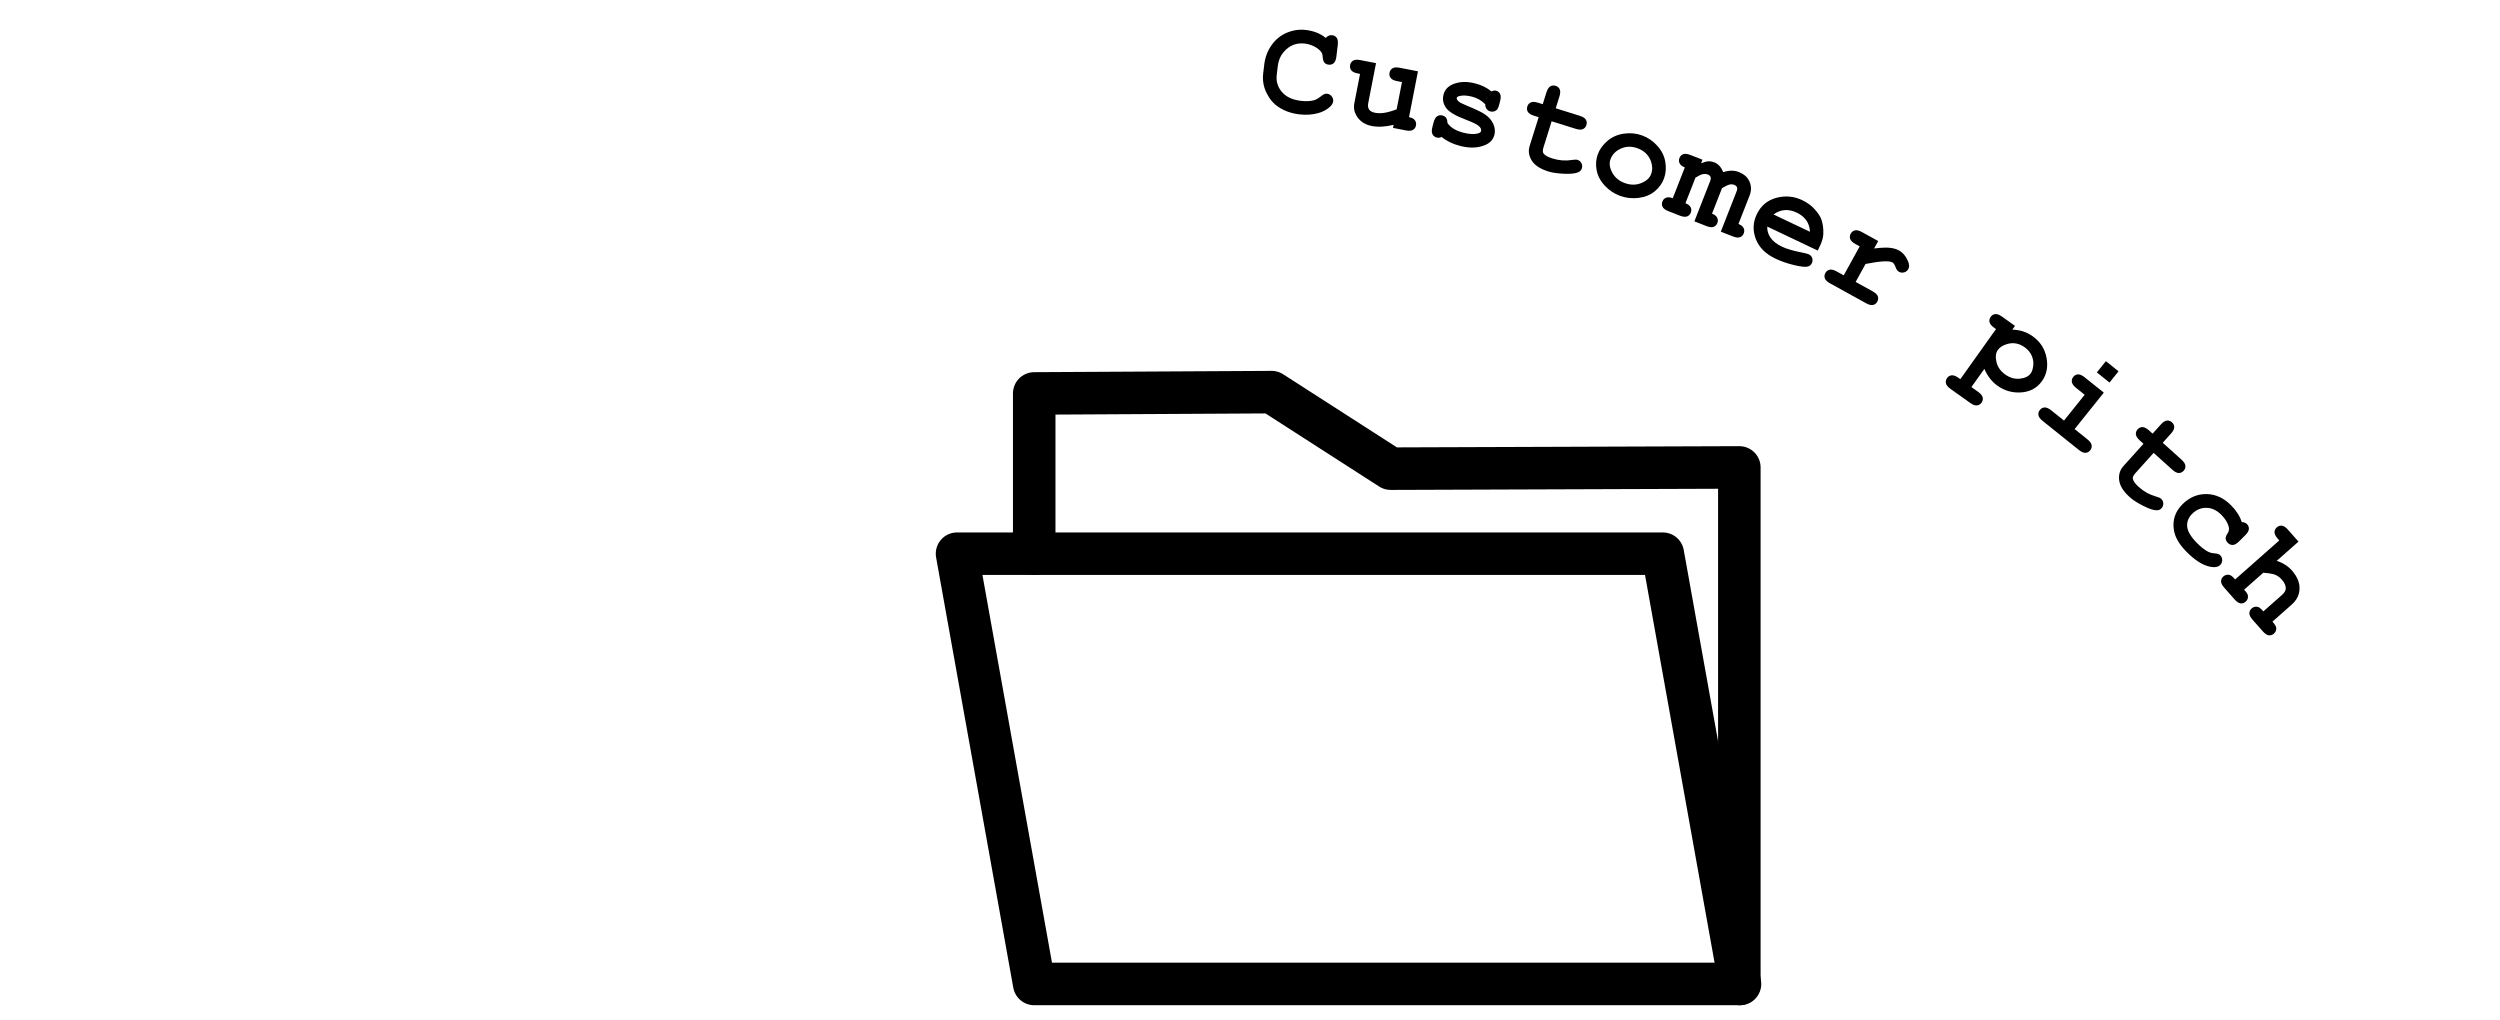 <?xml version="1.0" encoding="UTF-8"?><svg id="Layer_1" xmlns="http://www.w3.org/2000/svg" width="294" height="119.93" viewBox="0 0 294 119.93"><defs><style>.cls-1{fill:none;stroke:#000;stroke-linecap:round;stroke-linejoin:round;stroke-width:5px;}</style></defs><g><path class="cls-1" d="M163.546,55.115c-4.667-3-9.333-6-14-9l-27.923,.154v18.846h-9.077l9.077,50.599h82.923V54.969c-13.667,.049-27.333,.098-41,.146Z"/><polyline class="cls-1" points="204.623 115.714 195.546 65.115 121.623 65.115"/></g><g><path d="M155.91,4.458c.114-.123,.233-.211,.358-.264,.124-.053,.253-.072,.388-.056,.233,.028,.413,.131,.542,.309,.128,.178,.169,.459,.123,.841l-.161,1.35c-.046,.383-.151,.646-.318,.792-.167,.145-.367,.204-.6,.176-.212-.025-.376-.105-.49-.24-.115-.134-.185-.368-.208-.701-.01-.222-.062-.398-.156-.53-.185-.258-.459-.479-.822-.665s-.736-.301-1.119-.346c-.476-.057-.925-.006-1.348,.153-.423,.16-.815,.454-1.176,.883-.36,.429-.579,.964-.656,1.605l-.123,1.032c-.091,.766,.11,1.438,.606,2.016,.494,.578,1.235,.926,2.224,1.044,.59,.07,1.098,.05,1.525-.061,.249-.065,.524-.218,.826-.46,.185-.146,.328-.238,.427-.276,.099-.038,.208-.05,.327-.036,.212,.025,.388,.128,.529,.307,.142,.18,.199,.378,.173,.595s-.162,.437-.409,.659c-.358,.324-.799,.56-1.32,.708-.7,.199-1.454,.251-2.261,.155-.941-.113-1.766-.408-2.475-.886-.573-.383-1.034-.935-1.384-1.657-.349-.721-.477-1.477-.382-2.268l.129-1.078c.099-.828,.384-1.577,.855-2.247,.471-.67,1.07-1.159,1.8-1.465,.729-.307,1.476-.414,2.241-.322,.461,.055,.885,.159,1.272,.313,.389,.154,.743,.36,1.063,.619Z"/><path d="M166.752,8.385l-1.051,5.391c.332,.065,.562,.186,.692,.366s.172,.384,.127,.614-.162,.402-.352,.517-.473,.135-.852,.061l-1.495-.292,.07-.36c-.49,.117-.949,.186-1.378,.209s-.827-.002-1.195-.074c-.517-.101-.942-.297-1.278-.587-.336-.291-.577-.65-.722-1.076-.104-.307-.116-.667-.036-1.081l.659-3.382-.268-.052c-.379-.074-.634-.199-.767-.376-.133-.177-.176-.383-.13-.619,.045-.23,.161-.402,.351-.517,.19-.114,.474-.134,.852-.06l1.841,.359-.912,4.677c-.065,.333-.032,.592,.099,.78,.131,.187,.362,.313,.694,.378,.317,.062,.671,.066,1.06,.012,.39-.054,.885-.192,1.485-.415l.625-3.206-.567-.11c-.378-.074-.634-.199-.766-.377-.133-.177-.177-.383-.131-.618,.045-.23,.162-.402,.352-.517s.474-.135,.852-.061l2.14,.417Z"/><path d="M174.669,12.269c-.212-.221-.446-.407-.703-.557-.258-.15-.537-.264-.84-.342-.6-.155-1.102-.18-1.506-.075-.179,.045-.28,.118-.307,.219-.03,.116,.046,.257,.23,.423,.141,.123,.48,.294,1.02,.514,.992,.408,1.672,.734,2.039,.98,.48,.324,.817,.707,1.01,1.149s.235,.868,.13,1.276c-.144,.555-.509,.956-1.095,1.202-.84,.358-1.82,.392-2.939,.102-.449-.116-.854-.263-1.214-.44s-.68-.382-.958-.615c-.093,.046-.186,.076-.281,.089s-.188,.008-.278-.016c-.242-.062-.415-.192-.518-.388-.102-.196-.105-.48-.009-.854l.135-.522c.097-.373,.237-.621,.423-.742,.185-.122,.393-.152,.625-.092,.186,.048,.329,.141,.429,.276,.099,.136,.151,.339,.157,.609,.185,.263,.43,.49,.735,.679,.307,.19,.676,.34,1.11,.453,.711,.184,1.291,.216,1.742,.096,.215-.062,.339-.155,.37-.275,.052-.202-.039-.403-.273-.603s-.757-.454-1.569-.762c-1.212-.453-1.978-.92-2.301-1.402-.323-.476-.415-.984-.275-1.523,.144-.555,.498-.956,1.062-1.202,.766-.34,1.663-.377,2.692-.11,.357,.093,.692,.216,1.006,.369,.312,.154,.602,.34,.867,.56,.114-.046,.218-.076,.31-.089,.093-.014,.174-.012,.245,.007,.212,.055,.367,.18,.468,.376,.1,.195,.102,.479,.005,.853l-.098,.378c-.088,.338-.188,.557-.299,.657-.222,.19-.472,.249-.748,.178-.188-.048-.336-.149-.447-.301-.111-.153-.162-.33-.152-.532Z"/><path d="M182.475,14.261l-.961,3.064c-.102,.328-.103,.565-.002,.711,.157,.23,.505,.428,1.041,.597,.78,.245,1.553,.304,2.318,.178,.294-.05,.514-.052,.657-.007,.199,.062,.349,.191,.448,.386,.1,.195,.116,.399,.049,.613-.061,.199-.195,.345-.399,.44-.316,.157-.865,.221-1.645,.192-.78-.029-1.416-.12-1.907-.274-.95-.298-1.598-.726-1.943-1.285-.346-.559-.426-1.137-.238-1.733l1.054-3.362-.552-.173c-.368-.115-.607-.268-.72-.459-.112-.19-.133-.4-.06-.629,.07-.224,.205-.382,.406-.474,.201-.093,.485-.082,.854,.034l.552,.173,.432-1.379c.115-.368,.269-.607,.459-.72,.191-.112,.4-.132,.63-.06,.224,.07,.381,.206,.474,.406,.093,.201,.081,.486-.034,.854l-.433,1.379,2.826,.886c.367,.115,.607,.269,.72,.459,.112,.191,.132,.4,.06,.629-.07,.224-.206,.382-.406,.475-.201,.092-.485,.081-.854-.034l-2.825-.886Z"/><path d="M195.688,20.987c-.208,.579-.57,1.081-1.086,1.507s-1.148,.685-1.898,.778c-.75,.093-1.471,.016-2.162-.233-.685-.247-1.286-.641-1.8-1.182-.514-.542-.837-1.144-.97-1.806s-.093-1.29,.12-1.883c.217-.603,.596-1.135,1.138-1.596s1.185-.746,1.931-.855c.744-.108,1.458-.041,2.139,.205,.686,.247,1.285,.654,1.798,1.223,.513,.569,.827,1.199,.943,1.892s.065,1.342-.152,1.95Zm-1.51-.534c.174-.485,.16-.994-.042-1.525-.277-.72-.804-1.219-1.578-1.498-.682-.245-1.329-.231-1.941,.042s-1.022,.695-1.228,1.269c-.169,.47-.097,.993,.217,1.568s.806,.983,1.478,1.224c.677,.243,1.318,.243,1.927-.001,.607-.244,.997-.603,1.168-1.079Z"/><path d="M200.212,18.782l-.165,.422c.336-.143,.619-.22,.851-.233s.476,.031,.733,.132c.218,.085,.412,.224,.584,.414,.172,.19,.317,.432,.438,.726,.341-.113,.663-.169,.969-.17,.305-.001,.596,.053,.872,.162,.553,.217,.943,.54,1.172,.971,.304,.567,.332,1.165,.085,1.795l-1.309,3.339c.31,.122,.514,.282,.608,.481,.096,.2,.101,.409,.015,.627-.085,.218-.231,.367-.435,.446-.205,.079-.486,.048-.846-.092l-1.418-.556,1.845-4.706c.089-.228,.109-.402,.061-.521-.049-.12-.157-.213-.327-.279-.165-.065-.335-.081-.51-.048-.227,.051-.534,.193-.922,.427l-1.178,3.004c.31,.122,.513,.282,.608,.481,.095,.2,.1,.409,.015,.627-.086,.218-.231,.367-.435,.446-.204,.079-.486,.048-.845-.092l-1.419-.556,1.845-4.707c.088-.223,.106-.396,.057-.519-.05-.123-.159-.217-.329-.284-.175-.068-.368-.081-.58-.039-.213,.043-.502,.18-.866,.412l-1.178,3.004c.31,.122,.515,.283,.612,.483,.098,.2,.103,.41,.018,.628-.085,.218-.231,.367-.439,.445s-.489,.047-.849-.093l-1.346-.528c-.358-.141-.587-.31-.685-.508-.099-.198-.104-.409-.018-.632,.086-.218,.231-.367,.435-.446,.204-.079,.464-.057,.779,.066l1.42-3.622c-.315-.123-.52-.285-.615-.485-.096-.199-.101-.408-.015-.626,.085-.218,.231-.367,.439-.445,.207-.079,.489-.047,.849,.093l1.418,.556Z"/><path d="M213.768,29.466l-5.936-2.819c-.028,.448,.095,.878,.369,1.291,.273,.413,.737,.774,1.392,1.085,.536,.255,1.304,.478,2.303,.67,.411,.08,.688,.154,.829,.221,.193,.092,.323,.237,.39,.436,.067,.199,.052,.402-.047,.609-.09,.189-.236,.315-.44,.379-.272,.085-.809,.033-1.612-.156-.805-.189-1.543-.443-2.216-.763-1.157-.549-1.928-1.316-2.311-2.3-.384-.983-.349-1.953,.104-2.908,.483-1.016,1.251-1.665,2.304-1.946,1.054-.281,2.069-.19,3.048,.275,.588,.279,1.079,.639,1.473,1.08,.393,.44,.652,.838,.778,1.191,.174,.509,.249,1.073,.227,1.69-.019,.429-.141,.879-.364,1.35l-.291,.614Zm-.915-2.208c-.024-.519-.167-.966-.428-1.34-.26-.374-.637-.679-1.131-.914-.489-.232-.962-.331-1.416-.296-.455,.035-.894,.206-1.316,.513l4.291,2.038Z"/><path d="M220.876,28.346l-.483,.875c.822-.1,1.442-.126,1.859-.08,.418,.046,.775,.151,1.071,.315,.456,.252,.806,.665,1.048,1.238,.166,.389,.184,.702,.053,.94-.111,.201-.274,.332-.49,.395-.216,.062-.422,.039-.618-.069-.173-.096-.308-.283-.403-.562-.096-.279-.219-.46-.369-.543-.196-.108-.558-.146-1.083-.116-.525,.031-1.217,.132-2.072,.302l-1.166,2.113,1.997,1.103c.337,.186,.542,.384,.614,.593,.071,.209,.05,.419-.066,.628-.113,.205-.277,.333-.493,.384-.215,.051-.491-.017-.829-.204l-4.233-2.337c-.338-.186-.542-.384-.614-.593-.071-.209-.05-.418,.066-.628,.113-.205,.277-.333,.492-.384,.216-.051,.492,.017,.829,.204l.835,.46,1.88-3.406-.506-.279c-.338-.186-.542-.384-.614-.593-.071-.209-.05-.418,.066-.628,.113-.205,.277-.333,.492-.384,.216-.051,.492,.017,.829,.204l1.909,1.053Z"/><path d="M233.361,43.38l-1.522,2.138,.782,.558c.315,.224,.495,.443,.542,.66,.048,.216,.002,.421-.137,.617-.137,.191-.315,.299-.534,.325-.22,.026-.486-.073-.8-.297l-2.311-1.645c-.314-.224-.494-.444-.542-.66-.047-.216-.003-.42,.133-.61,.139-.195,.319-.305,.541-.329,.223-.024,.488,.074,.798,.294l.223,.159,4.197-5.892-.223-.159c-.315-.224-.495-.444-.542-.66-.048-.216-.002-.422,.137-.617,.137-.191,.315-.299,.534-.325,.22-.025,.486,.073,.8,.297l1.527,1.088-.317,.445c.454,.01,.88,.08,1.279,.211s.77,.319,1.114,.564c.891,.635,1.435,1.478,1.632,2.529s.018,1.968-.538,2.748c-.613,.861-1.491,1.307-2.632,1.338-.952,.025-1.815-.238-2.592-.791-.336-.239-.632-.523-.889-.854-.258-.331-.477-.708-.661-1.133Zm5.465,.516c.13-.182,.223-.466,.279-.851,.057-.385,.003-.778-.161-1.18-.165-.402-.449-.746-.852-1.033-.649-.462-1.339-.585-2.067-.37-.498,.15-.856,.381-1.077,.69-.248,.348-.304,.818-.166,1.412,.137,.593,.478,1.085,1.026,1.475,.551,.393,1.128,.557,1.73,.494,.602-.064,1.031-.276,1.288-.637Z"/><path d="M247.409,46.173l-3.434,4.286,1.499,1.202c.301,.241,.469,.471,.504,.689,.035,.219-.021,.421-.172,.608-.146,.183-.33,.281-.551,.294s-.481-.101-.782-.341l-4.25-3.405c-.301-.241-.469-.471-.504-.689s.022-.421,.172-.608c.146-.183,.331-.281,.552-.294s.481,.101,.782,.342l1.5,1.202,2.433-3.036-1.006-.806c-.297-.238-.464-.467-.501-.686-.037-.22,.019-.424,.169-.611,.146-.183,.33-.281,.551-.294,.221-.014,.481,.101,.782,.341l2.256,1.808Zm1.73-2.508l-1.06,1.323-1.487-1.192,1.06-1.323,1.487,1.192Z"/><path d="M253.265,53.26l-2.147,2.388c-.23,.256-.329,.471-.298,.646,.048,.274,.281,.599,.699,.975,.608,.547,1.286,.922,2.035,1.125,.288,.077,.488,.166,.601,.267,.154,.139,.237,.318,.247,.537s-.06,.412-.21,.578c-.14,.155-.321,.233-.547,.234-.353,.011-.878-.158-1.575-.508s-1.238-.698-1.621-1.042c-.74-.665-1.151-1.324-1.233-1.976-.083-.652,.085-1.21,.503-1.675l2.356-2.62-.43-.387c-.287-.258-.441-.497-.465-.716-.022-.22,.046-.419,.206-.598,.157-.174,.346-.262,.567-.262,.222-.001,.476,.127,.762,.385l.43,.387,.967-1.075c.258-.287,.496-.441,.717-.464,.22-.022,.419,.046,.597,.206,.175,.157,.262,.346,.263,.567,.001,.222-.128,.476-.386,.762l-.966,1.075,2.202,1.98c.286,.258,.44,.497,.464,.717,.022,.22-.046,.419-.206,.597-.157,.174-.346,.262-.567,.263-.221,.001-.475-.128-.762-.386l-2.202-1.98Z"/><path d="M263.632,61.402c.265,.009,.47,.085,.612,.229,.161,.163,.236,.355,.224,.576-.012,.221-.152,.465-.423,.733l-.731,.726c-.274,.272-.52,.412-.739,.42-.22,.008-.413-.073-.582-.243-.154-.155-.24-.331-.258-.525-.01-.144,.065-.34,.227-.587,.161-.248,.207-.507,.139-.776-.12-.476-.41-.946-.873-1.412-.531-.537-1.115-.81-1.75-.822-.636-.012-1.193,.221-1.674,.697-.444,.44-.641,.943-.59,1.509,.052,.565,.435,1.208,1.149,1.93,.47,.474,.901,.812,1.294,1.017,.235,.119,.503,.187,.804,.205,.3,.018,.514,.092,.643,.221,.153,.155,.23,.346,.227,.573s-.082,.416-.237,.571c-.251,.249-.66,.314-1.228,.194-.842-.177-1.751-.757-2.727-1.741-.877-.884-1.376-1.753-1.498-2.608-.168-1.153,.175-2.154,1.029-3.001,.81-.803,1.748-1.198,2.814-1.185,1.065,.014,2.029,.455,2.892,1.324,.311,.314,.572,.636,.78,.964,.209,.329,.367,.666,.477,1.013Z"/><path d="M270.303,63.693l-2.559,2.261c.369,.119,.703,.274,1.001,.466,.298,.191,.562,.418,.794,.68,.365,.414,.621,.845,.767,1.292,.146,.448,.162,.912,.047,1.392-.114,.48-.401,.924-.862,1.331l-2.253,1.992c.269,.304,.415,.529,.44,.675,.045,.294-.044,.54-.267,.736-.176,.155-.373,.222-.591,.199-.218-.023-.455-.179-.71-.467l-1.211-1.37c-.252-.285-.376-.538-.374-.759,.003-.221,.094-.411,.273-.57,.219-.193,.471-.249,.758-.169,.148,.043,.353,.216,.615,.519l2.172-1.919c.309-.273,.463-.534,.464-.785,.005-.332-.15-.677-.468-1.036-.234-.265-.494-.455-.778-.568-.285-.113-.752-.192-1.402-.236l-2.248,1.987c.273,.308,.419,.533,.44,.675,.049,.298-.039,.545-.261,.742-.176,.155-.374,.22-.594,.196s-.457-.181-.713-.47l-1.205-1.364c-.256-.289-.382-.544-.379-.765,.002-.221,.094-.411,.273-.57,.219-.193,.474-.248,.764-.163,.144,.039,.35,.211,.615,.519l5.192-4.589-.182-.205c-.255-.289-.381-.543-.379-.765,.003-.221,.094-.411,.273-.57,.176-.155,.373-.22,.593-.196,.22,.025,.458,.181,.713,.47l1.242,1.405Z"/></g></svg>